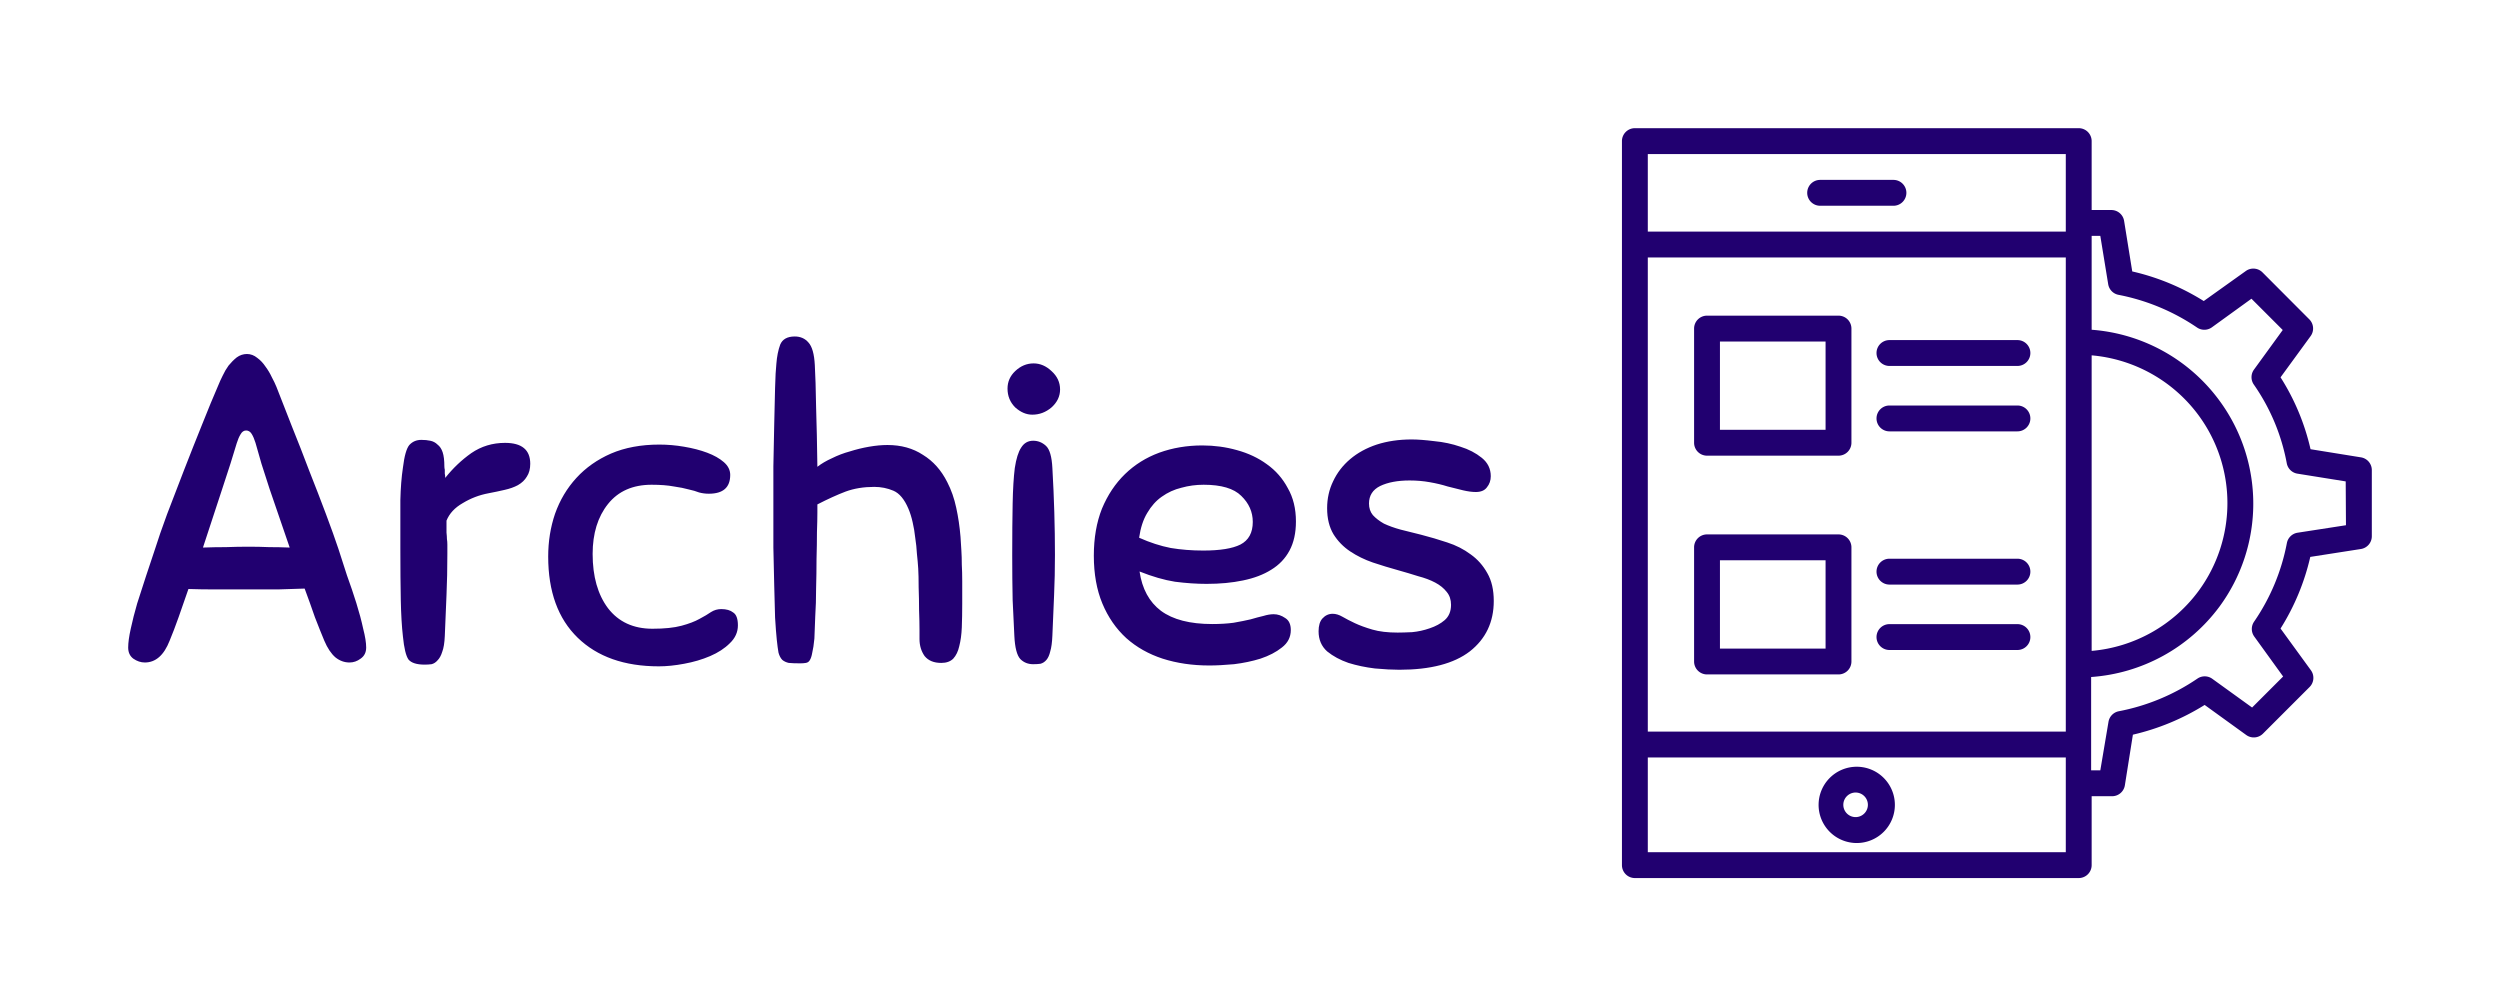 <svg version="1.1" xmlns="http://www.w3.org/2000/svg" viewBox="-286.72 -1587.712 5991.426 2411.52"><desc>Created with Snap</desc><defs></defs><g><g transform="matrix(30.985,0,0,30.985,3507.43,-1373.466)"><title>SEO Internet Marketing Web Development</title><path d="M21.17,52.39a2.95,2.95,0,1,0,2.94,2.94A2.95,2.95,0,0,0,21.17,52.39Zm0,3.89a.95.95,0,1,1,0-1.89.95.95,0,0,1,0,1.89Z" fill="#210070" style=""></path><path d="M24,7H18.33a1,1,0,0,0,0,2H24a1,1,0,0,0,0-2Z" fill="#210070" style=""></path><path d="M60.16,28.46l-3.9-.63a17.64,17.64,0,0,0-2.32-5.56l2.32-3.18a1,1,0,0,0-.09-1.3l-3.62-3.63a1,1,0,0,0-1.3-.11L48,16.37a17.89,17.89,0,0,0-5.53-2.29l-.63-3.91a1,1,0,0,0-1-.84H39.33V4a1,1,0,0,0-1-1H4A1,1,0,0,0,3,4V60a1,1,0,0,0,1,1H38.33a1,1,0,0,0,1-1V54.67H40.9a1,1,0,0,0,1-.85l.62-3.91a18.25,18.25,0,0,0,5.55-2.3l3.21,2.32a1,1,0,0,0,1.3-.1l3.61-3.61a1,1,0,0,0,.1-1.29L53.94,41.7a17.89,17.89,0,0,0,2.3-5.54l3.91-.61a1,1,0,0,0,.85-1V29.45A1,1,0,0,0,60.16,28.46ZM5,13H37.33V49.67H5Zm34.33,7.57a11.52,11.52,0,0,1,8.28,4.65,11.46,11.46,0,0,1,0,13.56,11.52,11.52,0,0,1-8.28,4.65ZM5,5H37.33v6H5ZM37.33,59H5V51.67H37.33V59ZM59,33.71l-3.75.58a1,1,0,0,0-.82.8,16,16,0,0,1-2.53,6.07,1,1,0,0,0,0,1.15l2.24,3.1-2.4,2.4-3.09-2.23a1,1,0,0,0-1.15,0,16.24,16.24,0,0,1-6.08,2.52,1,1,0,0,0-.79.83L40,52.67h-.71V45.45A13.53,13.53,0,0,0,49.22,40a13.44,13.44,0,0,0,0-15.92,13.5,13.5,0,0,0-9.89-5.49V11.33H40l.61,3.74a1,1,0,0,0,.8.82,16.34,16.34,0,0,1,6.06,2.52,1,1,0,0,0,1.15,0l3.07-2.22,2.42,2.42-2.23,3.07a1,1,0,0,0,0,1.16,15.59,15.59,0,0,1,2.54,6.07,1,1,0,0,0,.82.81l3.74.6Z" fill="#210070" style=""></path><path d="M19.75,17.5H9.58a1,1,0,0,0-1,1v8.83a1,1,0,0,0,1,1H19.75a1,1,0,0,0,1-1V18.5A1,1,0,0,0,19.75,17.5Zm-1,8.83H10.58V19.5h8.17Z" fill="#210070" style=""></path><path d="M33.59,19.39h-9.9a1,1,0,1,0,0,2h9.9a1,1,0,0,0,0-2Z" fill="#210070" style=""></path><path d="M33.59,24.45h-9.9a1,1,0,0,0,0,2h9.9a1,1,0,0,0,0-2Z" fill="#210070" style=""></path><path d="M19.75,34.42H9.58a1,1,0,0,0-1,1v8.83a1,1,0,0,0,1,1H19.75a1,1,0,0,0,1-1V35.42A1,1,0,0,0,19.75,34.42Zm-1,8.83H10.58V36.42h8.17Z" fill="#210070" style=""></path><path d="M33.59,36.3h-9.9a1,1,0,1,0,0,2h9.9a1,1,0,0,0,0-2Z" fill="#210070" style=""></path><path d="M33.59,41.36h-9.9a1,1,0,1,0,0,2h9.9a1,1,0,0,0,0-2Z" fill="#210070" style=""></path><desc>Created with Snap</desc><defs></defs></g><g><g transform="matrix(1.024,0,0,-1.024,0,0)"><path d="M479 51Q469 75 457 106Q446 138 433 173Q403 172 370 171Q337 171 303 171Q260 171 225 171Q190 171 161 172Q149 137 138 106Q127 75 117 51Q97 0 59 0Q45 0 32 9Q20 18 20 35Q20 52 26 79Q32 107 41 138Q51 170 62 203Q73 237 83 266Q93 298 111 347Q130 397 151 451Q172 505 193 557Q214 610 231 649Q235 659 241 671Q247 684 255 695Q264 706 274 714Q285 722 298 722Q311 722 322 713Q333 705 341 693Q350 681 356 668Q363 655 367 645Q383 605 403 553Q424 501 444 448Q465 395 483 347Q501 299 512 266Q521 237 532 204Q544 171 554 139Q564 107 570 79Q577 52 577 35Q577 18 564 9Q552 0 538 0Q520 0 505 12Q490 25 479 51ZM302 271Q326 271 350 270Q374 270 398 269Q386 304 374 339Q362 374 351 406Q341 438 332 465Q324 493 318 514Q314 527 309 535Q304 543 296 543Q288 543 283 534Q278 526 274 513Q262 472 240 406Q219 341 195 269Q222 270 249 270Q276 271 302 271ZM663 61Q659 96 658 146Q657 196 657 267Q657 337 657 380Q658 423 663 456Q668 497 678 509Q689 521 706 521Q718 521 727 519Q737 517 744 510Q752 504 756 492Q760 480 760 459Q760 455 761 451Q761 447 761 442Q762 438 762 432Q789 466 823 490Q858 514 902 514Q961 514 961 465Q961 447 953 435Q946 423 932 415Q919 408 901 404Q884 400 863 396Q831 390 803 373Q775 357 765 332Q765 313 765 304Q766 295 766 289Q767 283 767 276Q767 269 767 254Q767 203 765 158Q763 114 761 62Q760 38 755 25Q751 12 744 5Q738 -2 730 -4Q722 -5 714 -5Q686 -5 676 7Q667 20 663 61ZM1263 510Q1292 510 1321 505Q1351 500 1375 491Q1399 482 1414 469Q1429 456 1429 439Q1429 395 1379 395Q1367 395 1356 398Q1346 402 1332 405Q1318 409 1297 412Q1276 416 1245 416Q1179 416 1143 371Q1107 326 1107 254Q1107 175 1143 127Q1180 79 1247 79Q1289 79 1315 86Q1341 93 1357 102Q1374 111 1384 118Q1395 125 1408 125Q1426 125 1436 117Q1447 110 1447 87Q1447 63 1428 45Q1410 27 1382 15Q1354 3 1321 -3Q1289 -9 1262 -9Q1141 -9 1072 58Q1003 125 1003 248Q1003 301 1019 348Q1036 396 1069 432Q1102 468 1150 489Q1199 510 1263 510ZM1766 411Q1729 411 1699 400Q1670 389 1633 370Q1633 369 1633 351Q1633 333 1632 305Q1632 277 1631 242Q1631 208 1630 173Q1630 139 1628 108Q1627 77 1626 56Q1624 35 1621 23Q1619 11 1615 5Q1612 0 1606 -1Q1600 -2 1593 -2Q1576 -2 1566 -1Q1557 1 1551 6Q1545 12 1542 23Q1540 34 1538 53Q1536 72 1534 105Q1533 139 1532 180Q1531 222 1530 269Q1530 316 1530 362Q1530 408 1530 459Q1531 511 1532 558Q1533 606 1534 643Q1535 681 1537 699Q1539 725 1546 744Q1554 763 1580 763Q1600 763 1612 749Q1625 735 1627 696Q1629 661 1630 598Q1632 536 1633 458Q1647 469 1667 478Q1687 488 1709 494Q1731 501 1754 505Q1777 509 1797 509Q1845 509 1880 486Q1916 464 1937 422Q1951 395 1958 362Q1965 330 1968 294Q1969 278 1970 262Q1971 247 1971 229Q1972 212 1972 190Q1972 168 1972 138Q1972 108 1971 82Q1970 57 1965 38Q1961 20 1951 9Q1941 -1 1923 -1Q1897 -1 1884 15Q1872 32 1872 55Q1872 56 1872 76Q1872 96 1871 122Q1871 149 1870 176Q1870 203 1869 220Q1868 236 1866 254Q1865 273 1862 292Q1860 311 1856 328Q1852 346 1846 360Q1832 393 1811 402Q1790 411 1766 411ZM2094 62Q2092 99 2090 146Q2089 194 2089 251Q2089 322 2090 372Q2091 423 2095 455Q2100 488 2110 503Q2120 519 2138 519Q2155 519 2168 507Q2181 495 2183 455Q2189 350 2189 252Q2189 202 2187 158Q2185 115 2183 63Q2182 39 2178 26Q2175 13 2169 6Q2163 -1 2155 -3Q2148 -4 2138 -4Q2120 -4 2108 8Q2096 21 2094 62ZM2139 700Q2162 700 2181 682Q2201 664 2201 639Q2201 615 2181 597Q2161 580 2136 580Q2115 580 2096 597Q2078 615 2078 641Q2078 665 2096 682Q2115 700 2139 700ZM2544 184Q2509 184 2470 189Q2432 195 2387 213Q2396 152 2437 121Q2479 90 2557 90Q2585 90 2607 93Q2630 97 2647 101Q2664 106 2677 109Q2690 113 2701 113Q2715 113 2728 104Q2741 96 2741 76Q2741 51 2720 35Q2700 19 2670 9Q2641 0 2608 -4Q2575 -7 2550 -7Q2491 -7 2441 9Q2392 25 2356 57Q2320 90 2300 138Q2280 186 2280 250Q2280 312 2299 360Q2319 408 2353 441Q2387 474 2433 491Q2480 508 2534 508Q2576 508 2615 497Q2655 486 2685 464Q2716 442 2734 408Q2753 375 2753 330Q2753 290 2738 262Q2723 234 2695 217Q2668 200 2629 192Q2591 184 2544 184ZM2537 416Q2510 416 2485 409Q2460 403 2439 388Q2419 374 2405 350Q2391 327 2386 292Q2424 275 2460 268Q2496 262 2536 262Q2595 262 2623 276Q2652 291 2652 329Q2652 364 2625 390Q2599 416 2537 416ZM3024 522Q3045 522 3077 518Q3109 515 3138 505Q3167 496 3188 479Q3209 462 3209 436Q3209 421 3200 410Q3192 399 3174 399Q3161 399 3144 403Q3128 407 3108 412Q3089 418 3066 422Q3044 426 3019 426Q2977 426 2950 413Q2924 400 2924 372Q2924 356 2933 345Q2943 334 2959 325Q2976 317 2998 311Q3021 305 3046 299Q3077 291 3107 281Q3138 271 3162 253Q3186 236 3201 209Q3216 183 3216 144Q3216 70 3160 26Q3104 -17 2995 -17Q2971 -17 2938 -14Q2905 -10 2876 -1Q2847 9 2826 26Q2806 44 2806 73Q2806 93 2815 103Q2825 114 2839 114Q2850 114 2862 107Q2874 100 2891 92Q2908 84 2932 77Q2956 70 2991 70Q3004 70 3025 71Q3046 73 3066 80Q3087 87 3101 99Q3116 112 3116 135Q3116 153 3106 165Q3096 178 3079 187Q3062 196 3039 202Q3017 209 2992 216Q2963 224 2933 234Q2904 244 2880 260Q2856 276 2841 300Q2826 325 2826 361Q2826 395 2840 424Q2854 454 2880 476Q2906 498 2942 510Q2979 522 3024 522Z" fill="#210070" style=""></path></g></g></g></svg>